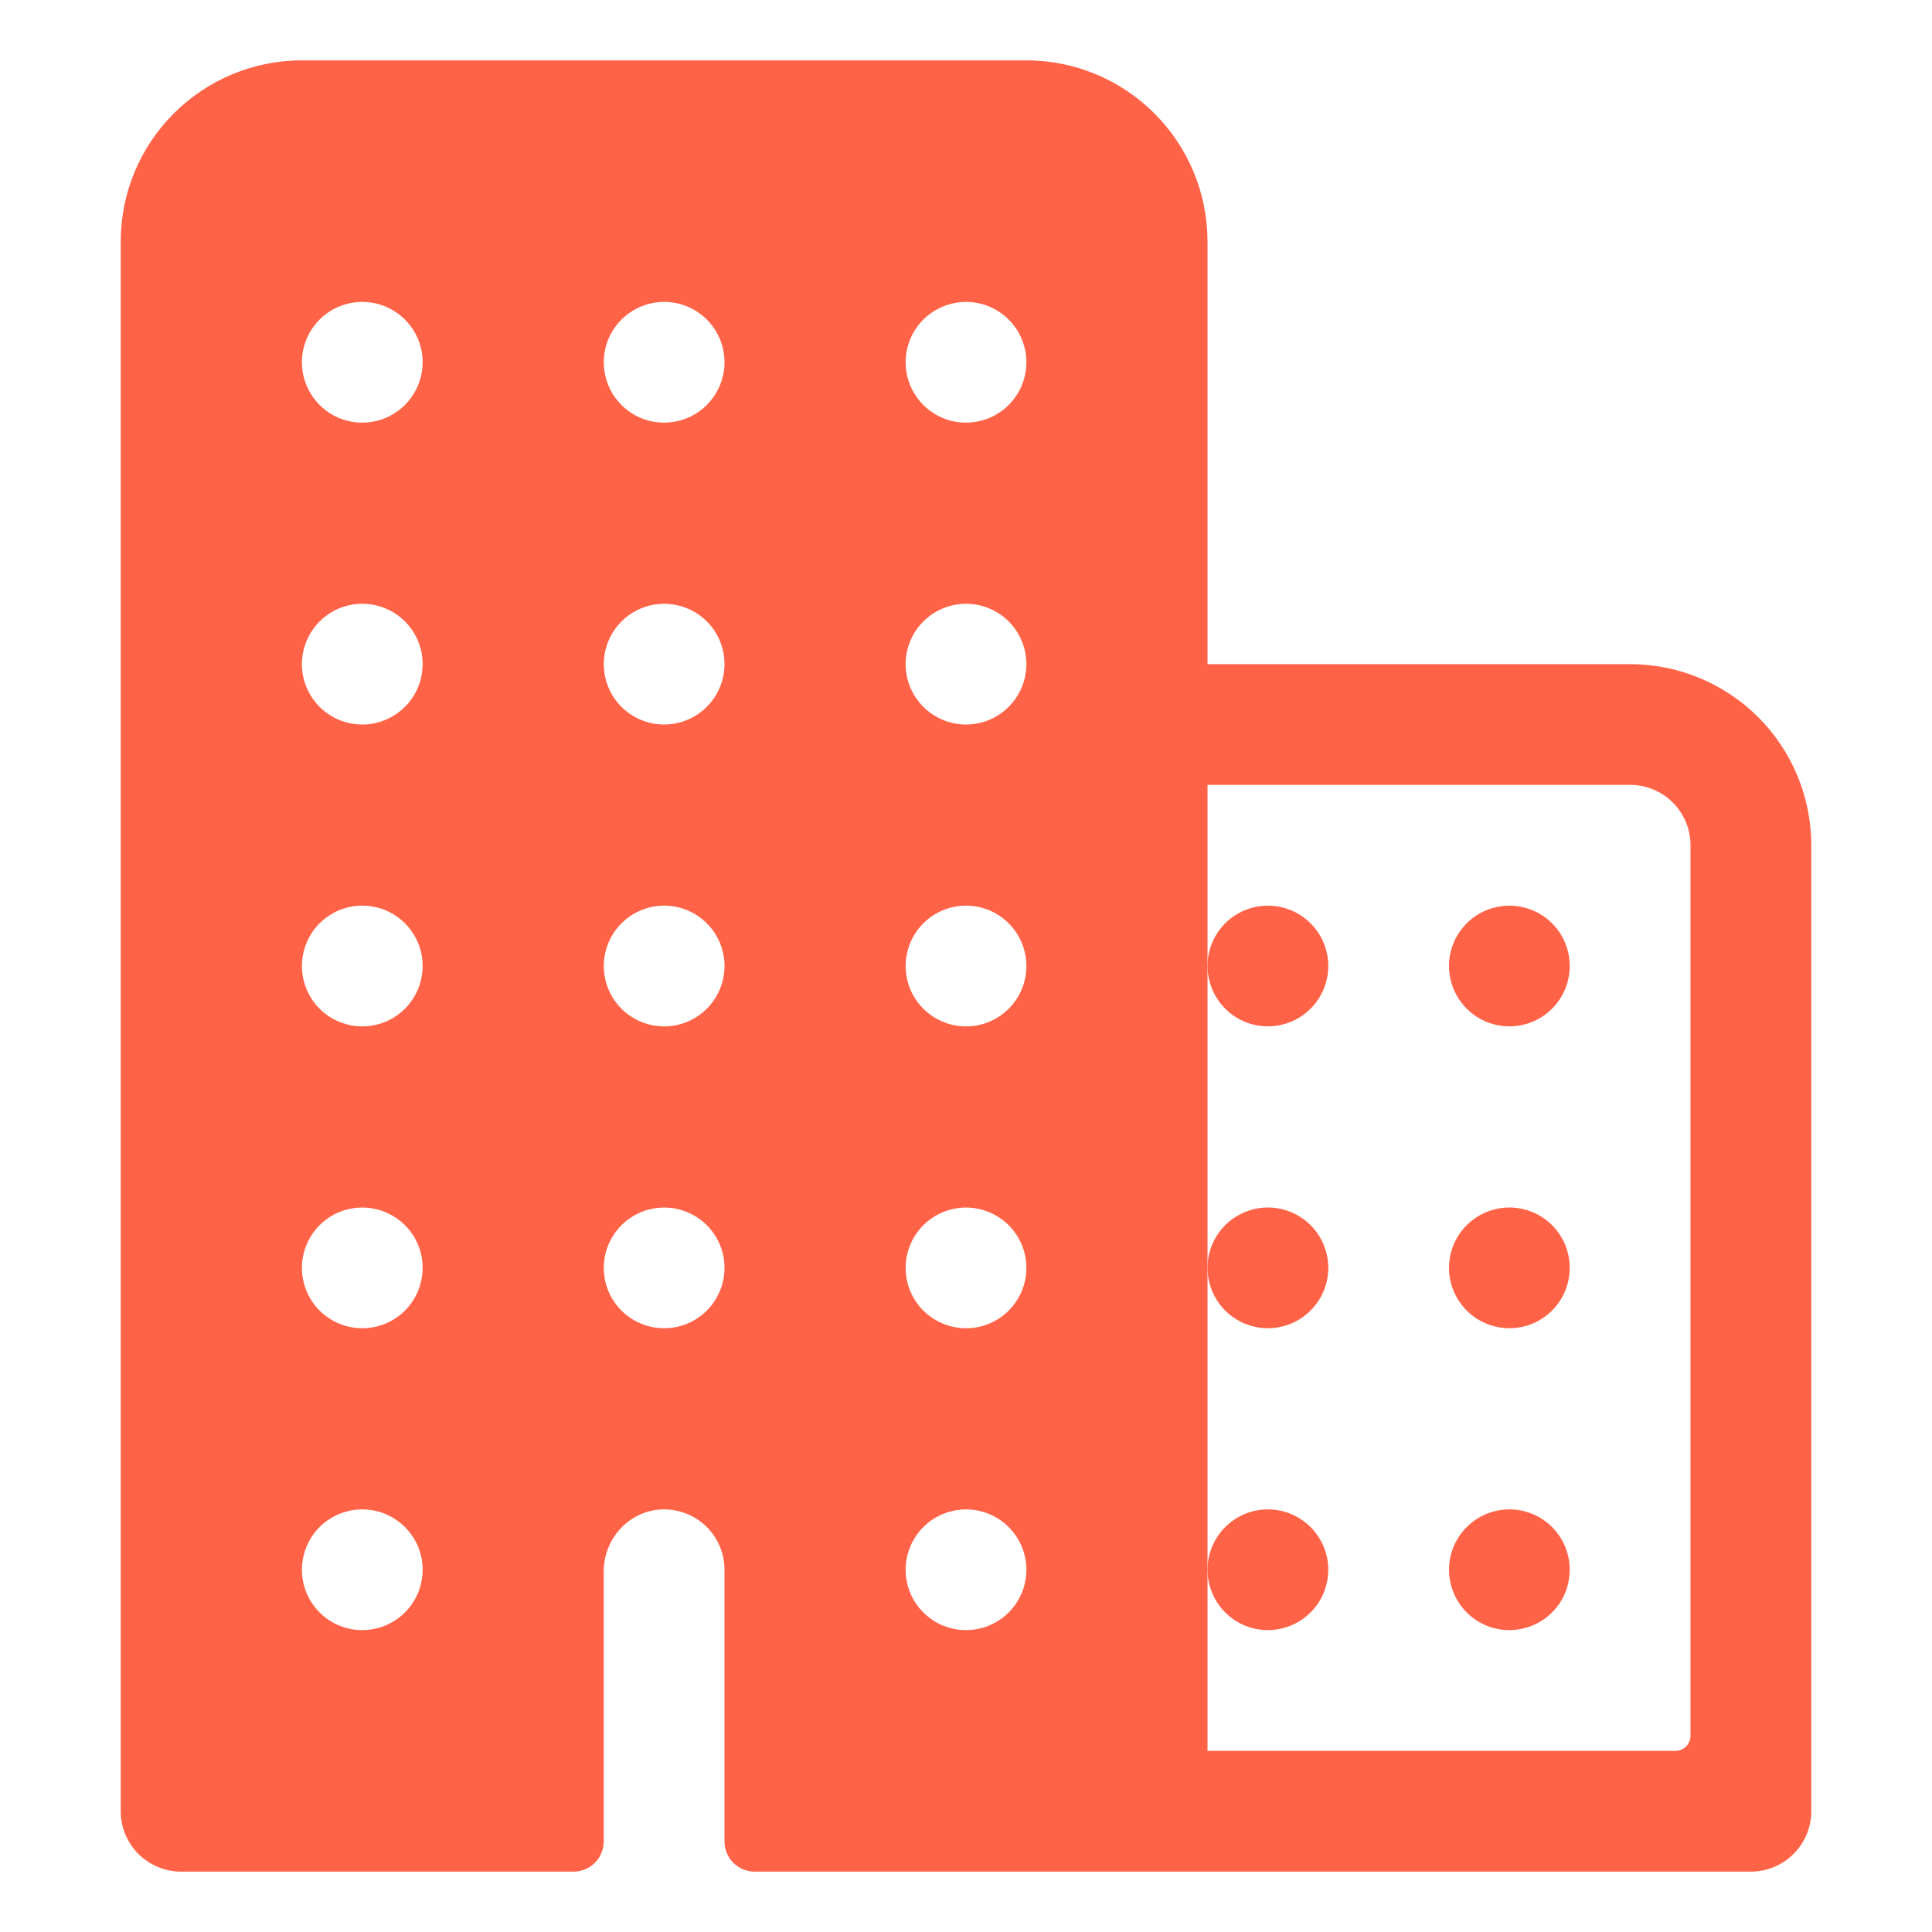 <svg width="25" height="25" viewBox="0 0 25 25" fill="none" xmlns="http://www.w3.org/2000/svg">
<path d="M21.094 8.594H15.625V3.125C15.625 2.503 15.378 1.907 14.938 1.468C14.499 1.028 13.903 0.781 13.281 0.781H3.906C3.285 0.781 2.689 1.028 2.249 1.468C1.809 1.907 1.562 2.503 1.562 3.125V23.438C1.562 23.645 1.645 23.843 1.791 23.99C1.938 24.136 2.137 24.219 2.344 24.219H7.422C7.525 24.219 7.625 24.178 7.698 24.104C7.771 24.031 7.812 23.932 7.812 23.828V20.334C7.812 19.914 8.136 19.553 8.556 19.532C8.662 19.527 8.767 19.544 8.866 19.581C8.966 19.617 9.056 19.674 9.133 19.747C9.209 19.82 9.27 19.908 9.312 20.005C9.354 20.102 9.375 20.207 9.375 20.312V23.828C9.375 23.932 9.416 24.031 9.489 24.104C9.563 24.178 9.662 24.219 9.766 24.219H22.656C22.863 24.219 23.062 24.136 23.209 23.99C23.355 23.843 23.438 23.645 23.438 23.438V10.938C23.438 10.316 23.191 9.72 22.751 9.28C22.311 8.841 21.715 8.594 21.094 8.594ZM4.789 21.087C4.627 21.109 4.463 21.078 4.319 21.002C4.175 20.924 4.059 20.804 3.987 20.658C3.915 20.512 3.89 20.346 3.917 20.185C3.944 20.024 4.02 19.876 4.135 19.76C4.251 19.645 4.399 19.569 4.56 19.542C4.721 19.515 4.887 19.54 5.033 19.612C5.179 19.684 5.3 19.8 5.377 19.944C5.454 20.088 5.484 20.252 5.462 20.414C5.44 20.585 5.362 20.743 5.24 20.865C5.118 20.987 4.96 21.065 4.789 21.087ZM4.789 17.181C4.627 17.202 4.463 17.172 4.319 17.095C4.175 17.018 4.059 16.898 3.987 16.752C3.915 16.605 3.89 16.44 3.917 16.279C3.944 16.118 4.02 15.97 4.135 15.854C4.251 15.739 4.399 15.662 4.56 15.636C4.721 15.609 4.887 15.634 5.033 15.706C5.179 15.778 5.3 15.894 5.377 16.038C5.454 16.182 5.484 16.346 5.462 16.508C5.44 16.679 5.362 16.837 5.24 16.959C5.118 17.081 4.96 17.159 4.789 17.181ZM4.789 13.275C4.627 13.296 4.463 13.266 4.319 13.189C4.175 13.112 4.059 12.992 3.987 12.845C3.915 12.699 3.89 12.534 3.917 12.373C3.944 12.212 4.02 12.063 4.135 11.948C4.251 11.832 4.399 11.756 4.56 11.729C4.721 11.703 4.887 11.727 5.033 11.799C5.179 11.871 5.3 11.988 5.377 12.132C5.454 12.275 5.484 12.44 5.462 12.602C5.44 12.772 5.362 12.931 5.24 13.053C5.118 13.174 4.96 13.253 4.789 13.275ZM4.789 9.369C4.627 9.39 4.463 9.36 4.319 9.283C4.175 9.206 4.059 9.086 3.987 8.939C3.915 8.793 3.89 8.628 3.917 8.467C3.944 8.306 4.02 8.157 4.135 8.042C4.251 7.926 4.399 7.85 4.56 7.823C4.721 7.797 4.887 7.821 5.033 7.893C5.179 7.965 5.3 8.081 5.377 8.225C5.454 8.369 5.484 8.534 5.462 8.695C5.44 8.866 5.362 9.025 5.24 9.146C5.118 9.268 4.96 9.346 4.789 9.369ZM4.789 5.462C4.627 5.484 4.463 5.454 4.319 5.377C4.175 5.3 4.059 5.179 3.987 5.033C3.915 4.887 3.89 4.721 3.917 4.56C3.944 4.399 4.02 4.251 4.135 4.135C4.251 4.02 4.399 3.944 4.56 3.917C4.721 3.89 4.887 3.915 5.033 3.987C5.179 4.059 5.3 4.175 5.377 4.319C5.454 4.463 5.484 4.627 5.462 4.789C5.44 4.96 5.362 5.118 5.24 5.24C5.118 5.362 4.96 5.44 4.789 5.462ZM8.695 17.181C8.534 17.202 8.369 17.172 8.225 17.095C8.081 17.018 7.965 16.898 7.893 16.752C7.821 16.605 7.797 16.44 7.823 16.279C7.85 16.118 7.926 15.97 8.042 15.854C8.157 15.739 8.306 15.662 8.467 15.636C8.628 15.609 8.793 15.634 8.939 15.706C9.086 15.778 9.206 15.894 9.283 16.038C9.36 16.182 9.39 16.346 9.369 16.508C9.346 16.679 9.268 16.837 9.146 16.959C9.025 17.081 8.866 17.159 8.695 17.181ZM8.695 13.275C8.534 13.296 8.369 13.266 8.225 13.189C8.081 13.112 7.965 12.992 7.893 12.845C7.821 12.699 7.797 12.534 7.823 12.373C7.85 12.212 7.926 12.063 8.042 11.948C8.157 11.832 8.306 11.756 8.467 11.729C8.628 11.703 8.793 11.727 8.939 11.799C9.086 11.871 9.206 11.988 9.283 12.132C9.36 12.275 9.39 12.44 9.369 12.602C9.346 12.772 9.268 12.931 9.146 13.053C9.025 13.174 8.866 13.253 8.695 13.275ZM8.695 9.369C8.534 9.39 8.369 9.36 8.225 9.283C8.081 9.206 7.965 9.086 7.893 8.939C7.821 8.793 7.797 8.628 7.823 8.467C7.85 8.306 7.926 8.157 8.042 8.042C8.157 7.926 8.306 7.85 8.467 7.823C8.628 7.797 8.793 7.821 8.939 7.893C9.086 7.965 9.206 8.081 9.283 8.225C9.36 8.369 9.39 8.534 9.369 8.695C9.346 8.866 9.268 9.025 9.146 9.146C9.025 9.268 8.866 9.346 8.695 9.369ZM8.695 5.462C8.534 5.484 8.369 5.454 8.225 5.377C8.081 5.3 7.965 5.179 7.893 5.033C7.821 4.887 7.797 4.721 7.823 4.56C7.85 4.399 7.926 4.251 8.042 4.135C8.157 4.02 8.306 3.944 8.467 3.917C8.628 3.89 8.793 3.915 8.939 3.987C9.086 4.059 9.206 4.175 9.283 4.319C9.36 4.463 9.39 4.627 9.369 4.789C9.346 4.96 9.268 5.118 9.146 5.24C9.025 5.362 8.866 5.44 8.695 5.462ZM12.602 21.087C12.44 21.109 12.275 21.078 12.132 21.002C11.988 20.924 11.871 20.804 11.799 20.658C11.727 20.512 11.703 20.346 11.729 20.185C11.756 20.024 11.832 19.876 11.948 19.76C12.063 19.645 12.212 19.569 12.373 19.542C12.534 19.515 12.699 19.54 12.845 19.612C12.992 19.684 13.112 19.8 13.189 19.944C13.266 20.088 13.296 20.252 13.275 20.414C13.253 20.585 13.174 20.743 13.053 20.865C12.931 20.987 12.772 21.065 12.602 21.087ZM12.602 17.181C12.44 17.202 12.275 17.172 12.132 17.095C11.988 17.018 11.871 16.898 11.799 16.752C11.727 16.605 11.703 16.44 11.729 16.279C11.756 16.118 11.832 15.97 11.948 15.854C12.063 15.739 12.212 15.662 12.373 15.636C12.534 15.609 12.699 15.634 12.845 15.706C12.992 15.778 13.112 15.894 13.189 16.038C13.266 16.182 13.296 16.346 13.275 16.508C13.253 16.679 13.174 16.837 13.053 16.959C12.931 17.081 12.772 17.159 12.602 17.181ZM12.602 13.275C12.44 13.296 12.275 13.266 12.132 13.189C11.988 13.112 11.871 12.992 11.799 12.845C11.727 12.699 11.703 12.534 11.729 12.373C11.756 12.212 11.832 12.063 11.948 11.948C12.063 11.832 12.212 11.756 12.373 11.729C12.534 11.703 12.699 11.727 12.845 11.799C12.992 11.871 13.112 11.988 13.189 12.132C13.266 12.275 13.296 12.44 13.275 12.602C13.253 12.772 13.174 12.931 13.053 13.053C12.931 13.174 12.772 13.253 12.602 13.275ZM12.602 9.369C12.44 9.39 12.275 9.36 12.132 9.283C11.988 9.206 11.871 9.086 11.799 8.939C11.727 8.793 11.703 8.628 11.729 8.467C11.756 8.306 11.832 8.157 11.948 8.042C12.063 7.926 12.212 7.85 12.373 7.823C12.534 7.797 12.699 7.821 12.845 7.893C12.992 7.965 13.112 8.081 13.189 8.225C13.266 8.369 13.296 8.534 13.275 8.695C13.253 8.866 13.174 9.025 13.053 9.146C12.931 9.268 12.772 9.346 12.602 9.369ZM12.602 5.462C12.44 5.484 12.275 5.454 12.132 5.377C11.988 5.3 11.871 5.179 11.799 5.033C11.727 4.887 11.703 4.721 11.729 4.56C11.756 4.399 11.832 4.251 11.948 4.135C12.063 4.02 12.212 3.944 12.373 3.917C12.534 3.89 12.699 3.915 12.845 3.987C12.992 4.059 13.112 4.175 13.189 4.319C13.266 4.463 13.296 4.627 13.275 4.789C13.253 4.96 13.174 5.118 13.053 5.24C12.931 5.362 12.772 5.44 12.602 5.462ZM21.68 22.656H15.625V10.156H21.094C21.301 10.156 21.5 10.239 21.646 10.385C21.793 10.532 21.875 10.73 21.875 10.938V22.461C21.875 22.513 21.854 22.562 21.818 22.599C21.781 22.636 21.732 22.656 21.68 22.656Z" fill="#FF6347"/>
<path d="M19.531 19.531C19.377 19.531 19.226 19.577 19.097 19.663C18.969 19.749 18.869 19.871 18.809 20.014C18.75 20.156 18.735 20.313 18.765 20.465C18.795 20.616 18.87 20.756 18.979 20.865C19.088 20.974 19.227 21.049 19.379 21.079C19.53 21.109 19.688 21.093 19.83 21.034C19.973 20.975 20.095 20.875 20.181 20.747C20.267 20.618 20.312 20.467 20.312 20.312C20.312 20.105 20.23 19.907 20.084 19.76C19.937 19.614 19.738 19.531 19.531 19.531ZM19.531 15.625C19.377 15.625 19.226 15.671 19.097 15.757C18.969 15.842 18.869 15.964 18.809 16.107C18.75 16.25 18.735 16.407 18.765 16.559C18.795 16.71 18.87 16.849 18.979 16.959C19.088 17.068 19.227 17.142 19.379 17.172C19.53 17.203 19.688 17.187 19.83 17.128C19.973 17.069 20.095 16.969 20.181 16.84C20.267 16.712 20.312 16.561 20.312 16.406C20.312 16.199 20.23 16 20.084 15.854C19.937 15.707 19.738 15.625 19.531 15.625ZM19.531 11.719C19.377 11.719 19.226 11.765 19.097 11.85C18.969 11.936 18.869 12.058 18.809 12.201C18.75 12.344 18.735 12.501 18.765 12.652C18.795 12.804 18.87 12.943 18.979 13.052C19.088 13.162 19.227 13.236 19.379 13.266C19.53 13.296 19.688 13.281 19.83 13.222C19.973 13.163 20.095 13.062 20.181 12.934C20.267 12.806 20.312 12.655 20.312 12.5C20.312 12.293 20.23 12.094 20.084 11.948C19.937 11.801 19.738 11.719 19.531 11.719ZM16.406 19.531C16.252 19.531 16.101 19.577 15.972 19.663C15.844 19.749 15.744 19.871 15.684 20.014C15.625 20.156 15.61 20.313 15.64 20.465C15.67 20.616 15.745 20.756 15.854 20.865C15.963 20.974 16.102 21.049 16.254 21.079C16.405 21.109 16.562 21.093 16.705 21.034C16.848 20.975 16.97 20.875 17.056 20.747C17.142 20.618 17.188 20.467 17.188 20.312C17.188 20.105 17.105 19.907 16.959 19.76C16.812 19.614 16.613 19.531 16.406 19.531ZM16.406 15.625C16.252 15.625 16.101 15.671 15.972 15.757C15.844 15.842 15.744 15.964 15.684 16.107C15.625 16.25 15.61 16.407 15.64 16.559C15.67 16.71 15.745 16.849 15.854 16.959C15.963 17.068 16.102 17.142 16.254 17.172C16.405 17.203 16.562 17.187 16.705 17.128C16.848 17.069 16.97 16.969 17.056 16.84C17.142 16.712 17.188 16.561 17.188 16.406C17.188 16.199 17.105 16 16.959 15.854C16.812 15.707 16.613 15.625 16.406 15.625ZM16.406 11.719C16.252 11.719 16.101 11.765 15.972 11.85C15.844 11.936 15.744 12.058 15.684 12.201C15.625 12.344 15.61 12.501 15.64 12.652C15.67 12.804 15.745 12.943 15.854 13.052C15.963 13.162 16.102 13.236 16.254 13.266C16.405 13.296 16.562 13.281 16.705 13.222C16.848 13.163 16.97 13.062 17.056 12.934C17.142 12.806 17.188 12.655 17.188 12.5C17.188 12.293 17.105 12.094 16.959 11.948C16.812 11.801 16.613 11.719 16.406 11.719Z" fill="#FF6347"/>
</svg>
